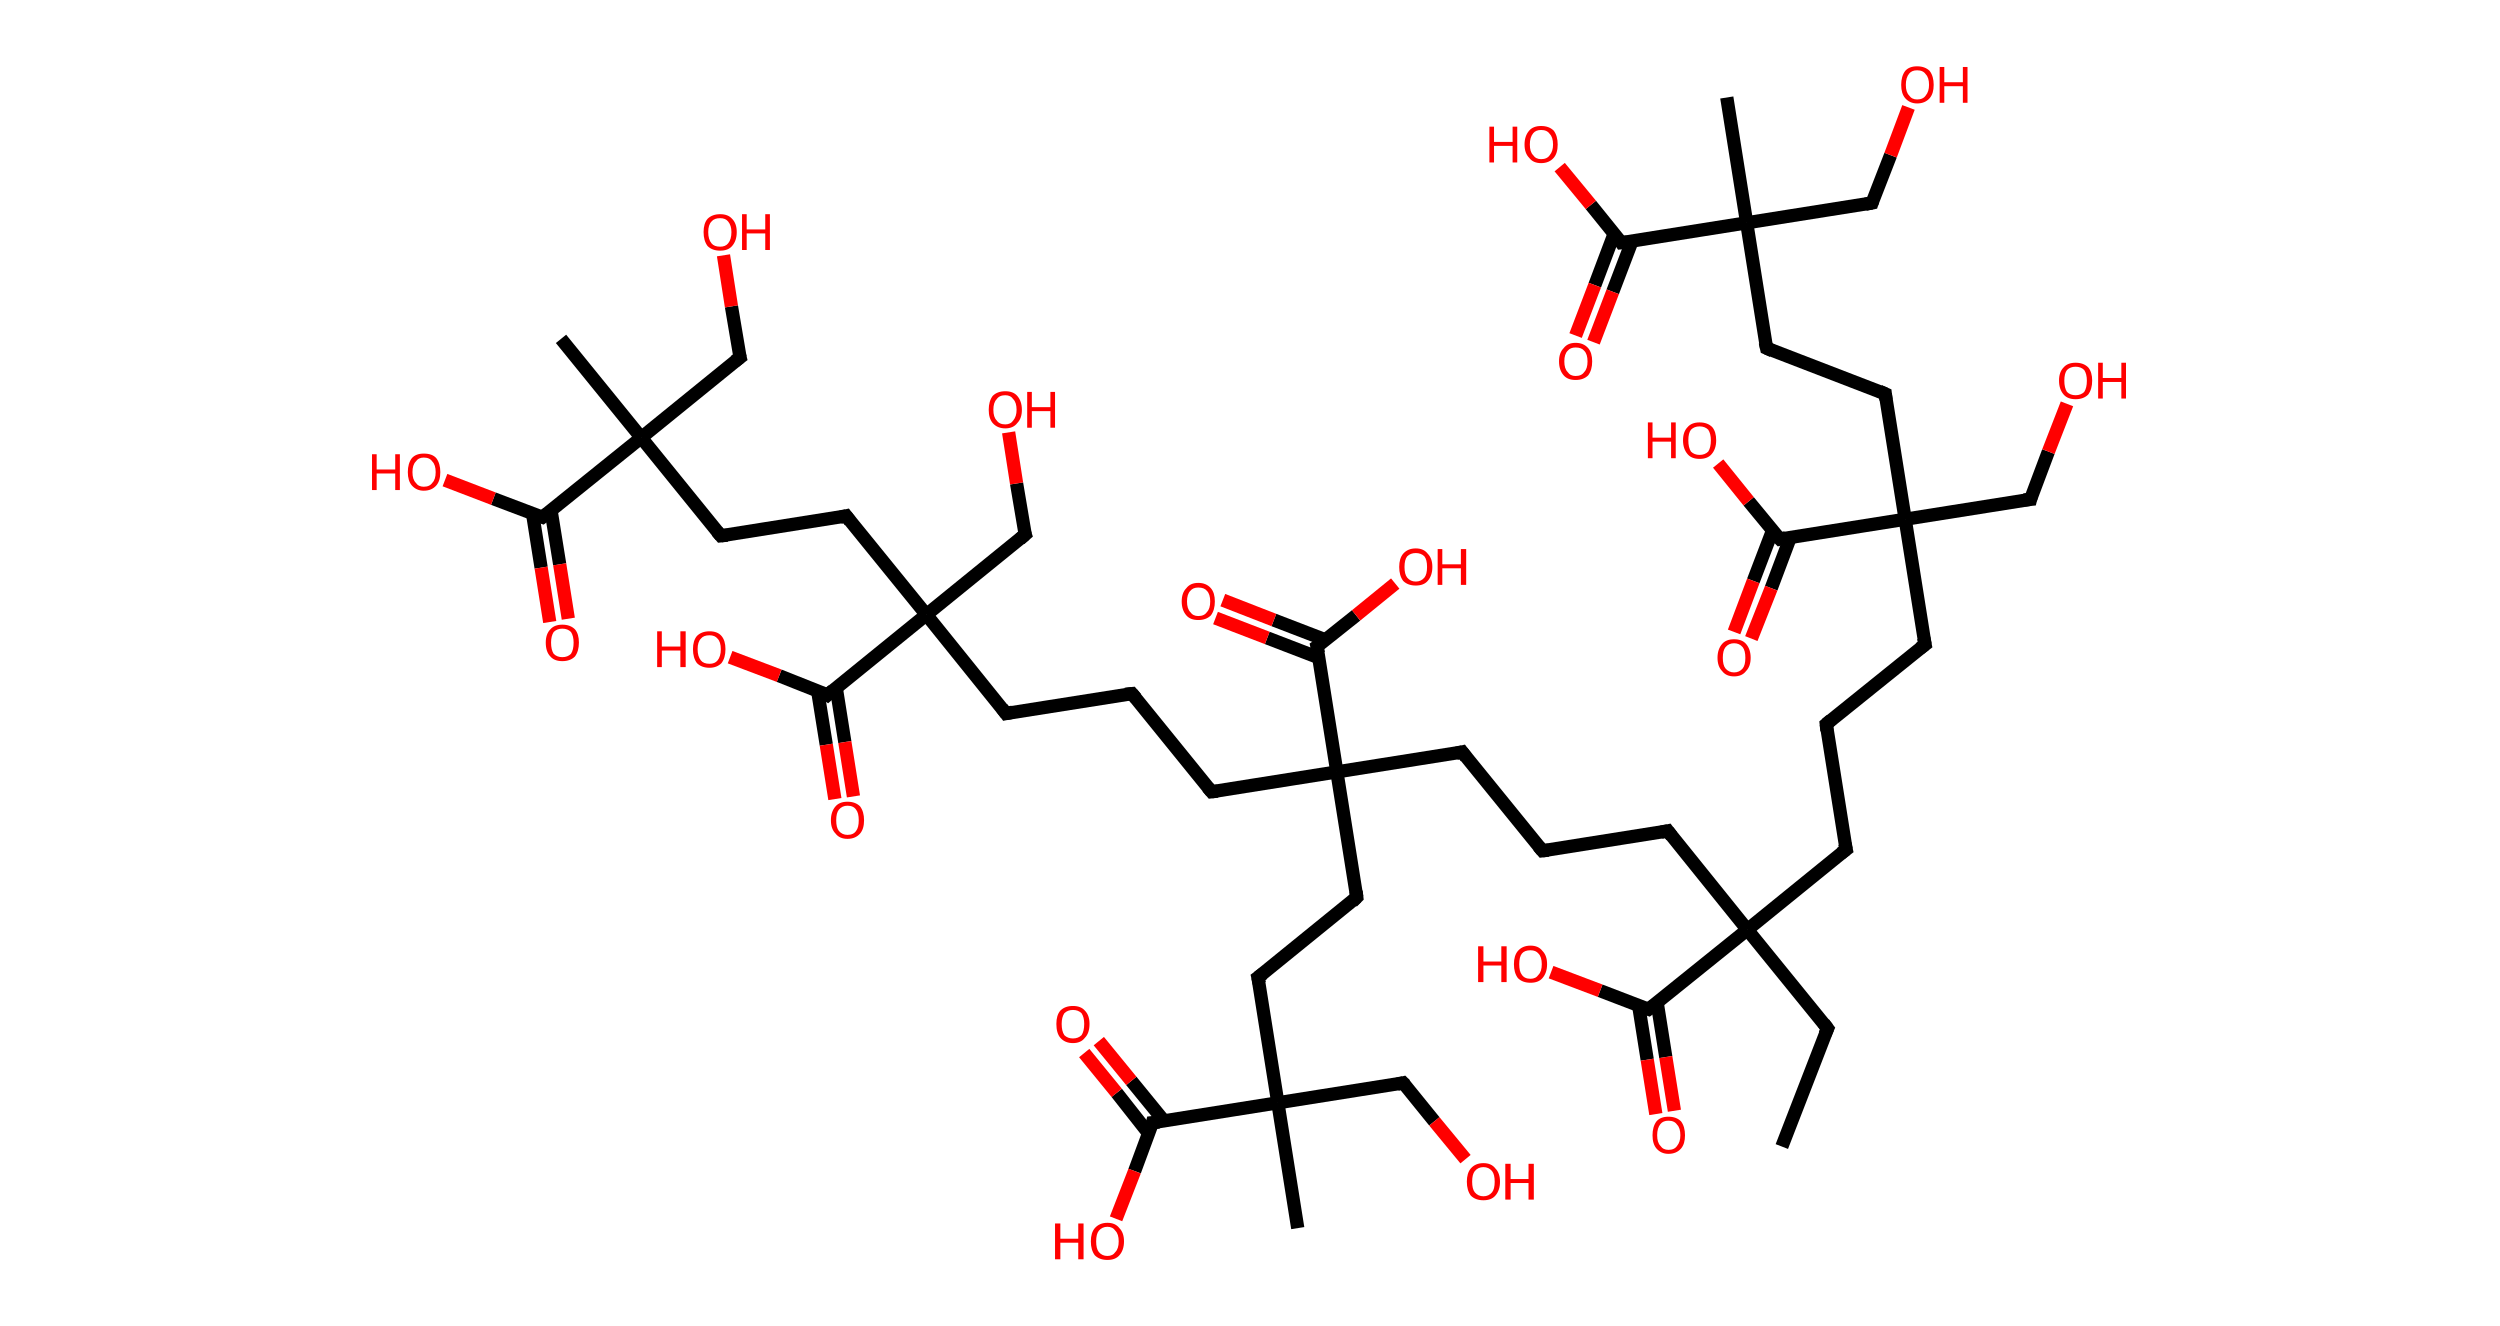 <?xml version='1.0' encoding='ASCII' standalone='yes'?>
<svg xmlns="http://www.w3.org/2000/svg" xmlns:rdkit="http://www.rdkit.org/xml" xmlns:xlink="http://www.w3.org/1999/xlink" version="1.1" baseProfile="full" xml:space="preserve" width="377px" height="200px" viewBox="0 0 377 200">
<!-- END OF HEADER -->
<rect style="opacity:1.0;fill:#FFFFFF;stroke:none" width="377.0" height="200.0" x="0.0" y="0.0"> </rect>
<path class="bond-0 atom-0 atom-1" d="M 268.7,172.9 L 275.6,155.1" style="fill:none;fill-rule:evenodd;stroke:#000000;stroke-width:2.0px;stroke-linecap:butt;stroke-linejoin:miter;stroke-opacity:1"/>
<path class="bond-1 atom-1 atom-2" d="M 275.6,155.1 L 263.5,140.2" style="fill:none;fill-rule:evenodd;stroke:#000000;stroke-width:2.0px;stroke-linecap:butt;stroke-linejoin:miter;stroke-opacity:1"/>
<path class="bond-2 atom-2 atom-3" d="M 263.5,140.2 L 278.4,128.1" style="fill:none;fill-rule:evenodd;stroke:#000000;stroke-width:2.0px;stroke-linecap:butt;stroke-linejoin:miter;stroke-opacity:1"/>
<path class="bond-3 atom-3 atom-4" d="M 278.4,128.1 L 275.4,109.2" style="fill:none;fill-rule:evenodd;stroke:#000000;stroke-width:2.0px;stroke-linecap:butt;stroke-linejoin:miter;stroke-opacity:1"/>
<path class="bond-4 atom-4 atom-5" d="M 275.4,109.2 L 290.3,97.2" style="fill:none;fill-rule:evenodd;stroke:#000000;stroke-width:2.0px;stroke-linecap:butt;stroke-linejoin:miter;stroke-opacity:1"/>
<path class="bond-5 atom-5 atom-6" d="M 290.3,97.2 L 287.3,78.3" style="fill:none;fill-rule:evenodd;stroke:#000000;stroke-width:2.0px;stroke-linecap:butt;stroke-linejoin:miter;stroke-opacity:1"/>
<path class="bond-6 atom-6 atom-7" d="M 287.3,78.3 L 306.2,75.3" style="fill:none;fill-rule:evenodd;stroke:#000000;stroke-width:2.0px;stroke-linecap:butt;stroke-linejoin:miter;stroke-opacity:1"/>
<path class="bond-7 atom-7 atom-8" d="M 306.2,75.3 L 308.9,68.1" style="fill:none;fill-rule:evenodd;stroke:#000000;stroke-width:2.0px;stroke-linecap:butt;stroke-linejoin:miter;stroke-opacity:1"/>
<path class="bond-7 atom-7 atom-8" d="M 308.9,68.1 L 311.7,60.9" style="fill:none;fill-rule:evenodd;stroke:#FF0000;stroke-width:2.0px;stroke-linecap:butt;stroke-linejoin:miter;stroke-opacity:1"/>
<path class="bond-8 atom-6 atom-9" d="M 287.3,78.3 L 284.3,59.4" style="fill:none;fill-rule:evenodd;stroke:#000000;stroke-width:2.0px;stroke-linecap:butt;stroke-linejoin:miter;stroke-opacity:1"/>
<path class="bond-9 atom-9 atom-10" d="M 284.3,59.4 L 266.4,52.5" style="fill:none;fill-rule:evenodd;stroke:#000000;stroke-width:2.0px;stroke-linecap:butt;stroke-linejoin:miter;stroke-opacity:1"/>
<path class="bond-10 atom-10 atom-11" d="M 266.4,52.5 L 263.4,33.6" style="fill:none;fill-rule:evenodd;stroke:#000000;stroke-width:2.0px;stroke-linecap:butt;stroke-linejoin:miter;stroke-opacity:1"/>
<path class="bond-11 atom-11 atom-12" d="M 263.4,33.6 L 260.4,14.7" style="fill:none;fill-rule:evenodd;stroke:#000000;stroke-width:2.0px;stroke-linecap:butt;stroke-linejoin:miter;stroke-opacity:1"/>
<path class="bond-12 atom-11 atom-13" d="M 263.4,33.6 L 282.3,30.6" style="fill:none;fill-rule:evenodd;stroke:#000000;stroke-width:2.0px;stroke-linecap:butt;stroke-linejoin:miter;stroke-opacity:1"/>
<path class="bond-13 atom-13 atom-14" d="M 282.3,30.6 L 285.1,23.4" style="fill:none;fill-rule:evenodd;stroke:#000000;stroke-width:2.0px;stroke-linecap:butt;stroke-linejoin:miter;stroke-opacity:1"/>
<path class="bond-13 atom-13 atom-14" d="M 285.1,23.4 L 287.8,16.2" style="fill:none;fill-rule:evenodd;stroke:#FF0000;stroke-width:2.0px;stroke-linecap:butt;stroke-linejoin:miter;stroke-opacity:1"/>
<path class="bond-14 atom-11 atom-15" d="M 263.4,33.6 L 244.5,36.6" style="fill:none;fill-rule:evenodd;stroke:#000000;stroke-width:2.0px;stroke-linecap:butt;stroke-linejoin:miter;stroke-opacity:1"/>
<path class="bond-15 atom-15 atom-16" d="M 243.4,35.3 L 240.5,43.0" style="fill:none;fill-rule:evenodd;stroke:#000000;stroke-width:2.0px;stroke-linecap:butt;stroke-linejoin:miter;stroke-opacity:1"/>
<path class="bond-15 atom-15 atom-16" d="M 240.5,43.0 L 237.6,50.6" style="fill:none;fill-rule:evenodd;stroke:#FF0000;stroke-width:2.0px;stroke-linecap:butt;stroke-linejoin:miter;stroke-opacity:1"/>
<path class="bond-15 atom-15 atom-16" d="M 246.1,36.4 L 243.2,44.0" style="fill:none;fill-rule:evenodd;stroke:#000000;stroke-width:2.0px;stroke-linecap:butt;stroke-linejoin:miter;stroke-opacity:1"/>
<path class="bond-15 atom-15 atom-16" d="M 243.2,44.0 L 240.3,51.6" style="fill:none;fill-rule:evenodd;stroke:#FF0000;stroke-width:2.0px;stroke-linecap:butt;stroke-linejoin:miter;stroke-opacity:1"/>
<path class="bond-16 atom-15 atom-17" d="M 244.5,36.6 L 239.9,30.9" style="fill:none;fill-rule:evenodd;stroke:#000000;stroke-width:2.0px;stroke-linecap:butt;stroke-linejoin:miter;stroke-opacity:1"/>
<path class="bond-16 atom-15 atom-17" d="M 239.9,30.9 L 235.2,25.2" style="fill:none;fill-rule:evenodd;stroke:#FF0000;stroke-width:2.0px;stroke-linecap:butt;stroke-linejoin:miter;stroke-opacity:1"/>
<path class="bond-17 atom-6 atom-18" d="M 287.3,78.3 L 268.4,81.3" style="fill:none;fill-rule:evenodd;stroke:#000000;stroke-width:2.0px;stroke-linecap:butt;stroke-linejoin:miter;stroke-opacity:1"/>
<path class="bond-18 atom-18 atom-19" d="M 267.3,80.0 L 264.4,87.6" style="fill:none;fill-rule:evenodd;stroke:#000000;stroke-width:2.0px;stroke-linecap:butt;stroke-linejoin:miter;stroke-opacity:1"/>
<path class="bond-18 atom-18 atom-19" d="M 264.4,87.6 L 261.5,95.3" style="fill:none;fill-rule:evenodd;stroke:#FF0000;stroke-width:2.0px;stroke-linecap:butt;stroke-linejoin:miter;stroke-opacity:1"/>
<path class="bond-18 atom-18 atom-19" d="M 270.0,81.0 L 267.1,88.7" style="fill:none;fill-rule:evenodd;stroke:#000000;stroke-width:2.0px;stroke-linecap:butt;stroke-linejoin:miter;stroke-opacity:1"/>
<path class="bond-18 atom-18 atom-19" d="M 267.1,88.7 L 264.1,96.3" style="fill:none;fill-rule:evenodd;stroke:#FF0000;stroke-width:2.0px;stroke-linecap:butt;stroke-linejoin:miter;stroke-opacity:1"/>
<path class="bond-19 atom-18 atom-20" d="M 268.4,81.3 L 263.7,75.6" style="fill:none;fill-rule:evenodd;stroke:#000000;stroke-width:2.0px;stroke-linecap:butt;stroke-linejoin:miter;stroke-opacity:1"/>
<path class="bond-19 atom-18 atom-20" d="M 263.7,75.6 L 259.1,69.9" style="fill:none;fill-rule:evenodd;stroke:#FF0000;stroke-width:2.0px;stroke-linecap:butt;stroke-linejoin:miter;stroke-opacity:1"/>
<path class="bond-20 atom-2 atom-21" d="M 263.5,140.2 L 251.5,125.3" style="fill:none;fill-rule:evenodd;stroke:#000000;stroke-width:2.0px;stroke-linecap:butt;stroke-linejoin:miter;stroke-opacity:1"/>
<path class="bond-21 atom-21 atom-22" d="M 251.5,125.3 L 232.6,128.3" style="fill:none;fill-rule:evenodd;stroke:#000000;stroke-width:2.0px;stroke-linecap:butt;stroke-linejoin:miter;stroke-opacity:1"/>
<path class="bond-22 atom-22 atom-23" d="M 232.6,128.3 L 220.5,113.4" style="fill:none;fill-rule:evenodd;stroke:#000000;stroke-width:2.0px;stroke-linecap:butt;stroke-linejoin:miter;stroke-opacity:1"/>
<path class="bond-23 atom-23 atom-24" d="M 220.5,113.4 L 201.6,116.4" style="fill:none;fill-rule:evenodd;stroke:#000000;stroke-width:2.0px;stroke-linecap:butt;stroke-linejoin:miter;stroke-opacity:1"/>
<path class="bond-24 atom-24 atom-25" d="M 201.6,116.4 L 182.7,119.4" style="fill:none;fill-rule:evenodd;stroke:#000000;stroke-width:2.0px;stroke-linecap:butt;stroke-linejoin:miter;stroke-opacity:1"/>
<path class="bond-25 atom-25 atom-26" d="M 182.7,119.4 L 170.7,104.6" style="fill:none;fill-rule:evenodd;stroke:#000000;stroke-width:2.0px;stroke-linecap:butt;stroke-linejoin:miter;stroke-opacity:1"/>
<path class="bond-26 atom-26 atom-27" d="M 170.7,104.6 L 151.7,107.6" style="fill:none;fill-rule:evenodd;stroke:#000000;stroke-width:2.0px;stroke-linecap:butt;stroke-linejoin:miter;stroke-opacity:1"/>
<path class="bond-27 atom-27 atom-28" d="M 151.7,107.6 L 139.7,92.7" style="fill:none;fill-rule:evenodd;stroke:#000000;stroke-width:2.0px;stroke-linecap:butt;stroke-linejoin:miter;stroke-opacity:1"/>
<path class="bond-28 atom-28 atom-29" d="M 139.7,92.7 L 154.6,80.6" style="fill:none;fill-rule:evenodd;stroke:#000000;stroke-width:2.0px;stroke-linecap:butt;stroke-linejoin:miter;stroke-opacity:1"/>
<path class="bond-29 atom-29 atom-30" d="M 154.6,80.6 L 153.3,72.9" style="fill:none;fill-rule:evenodd;stroke:#000000;stroke-width:2.0px;stroke-linecap:butt;stroke-linejoin:miter;stroke-opacity:1"/>
<path class="bond-29 atom-29 atom-30" d="M 153.3,72.9 L 152.1,65.2" style="fill:none;fill-rule:evenodd;stroke:#FF0000;stroke-width:2.0px;stroke-linecap:butt;stroke-linejoin:miter;stroke-opacity:1"/>
<path class="bond-30 atom-28 atom-31" d="M 139.7,92.7 L 127.6,77.8" style="fill:none;fill-rule:evenodd;stroke:#000000;stroke-width:2.0px;stroke-linecap:butt;stroke-linejoin:miter;stroke-opacity:1"/>
<path class="bond-31 atom-31 atom-32" d="M 127.6,77.8 L 108.7,80.8" style="fill:none;fill-rule:evenodd;stroke:#000000;stroke-width:2.0px;stroke-linecap:butt;stroke-linejoin:miter;stroke-opacity:1"/>
<path class="bond-32 atom-32 atom-33" d="M 108.7,80.8 L 96.7,66.0" style="fill:none;fill-rule:evenodd;stroke:#000000;stroke-width:2.0px;stroke-linecap:butt;stroke-linejoin:miter;stroke-opacity:1"/>
<path class="bond-33 atom-33 atom-34" d="M 96.7,66.0 L 84.6,51.1" style="fill:none;fill-rule:evenodd;stroke:#000000;stroke-width:2.0px;stroke-linecap:butt;stroke-linejoin:miter;stroke-opacity:1"/>
<path class="bond-34 atom-33 atom-35" d="M 96.7,66.0 L 111.6,53.9" style="fill:none;fill-rule:evenodd;stroke:#000000;stroke-width:2.0px;stroke-linecap:butt;stroke-linejoin:miter;stroke-opacity:1"/>
<path class="bond-35 atom-35 atom-36" d="M 111.6,53.9 L 110.3,46.2" style="fill:none;fill-rule:evenodd;stroke:#000000;stroke-width:2.0px;stroke-linecap:butt;stroke-linejoin:miter;stroke-opacity:1"/>
<path class="bond-35 atom-35 atom-36" d="M 110.3,46.2 L 109.1,38.5" style="fill:none;fill-rule:evenodd;stroke:#FF0000;stroke-width:2.0px;stroke-linecap:butt;stroke-linejoin:miter;stroke-opacity:1"/>
<path class="bond-36 atom-33 atom-37" d="M 96.7,66.0 L 81.8,78.0" style="fill:none;fill-rule:evenodd;stroke:#000000;stroke-width:2.0px;stroke-linecap:butt;stroke-linejoin:miter;stroke-opacity:1"/>
<path class="bond-37 atom-37 atom-38" d="M 80.3,77.4 L 81.6,85.6" style="fill:none;fill-rule:evenodd;stroke:#000000;stroke-width:2.0px;stroke-linecap:butt;stroke-linejoin:miter;stroke-opacity:1"/>
<path class="bond-37 atom-37 atom-38" d="M 81.6,85.6 L 82.9,93.8" style="fill:none;fill-rule:evenodd;stroke:#FF0000;stroke-width:2.0px;stroke-linecap:butt;stroke-linejoin:miter;stroke-opacity:1"/>
<path class="bond-37 atom-37 atom-38" d="M 83.1,77.0 L 84.4,85.1" style="fill:none;fill-rule:evenodd;stroke:#000000;stroke-width:2.0px;stroke-linecap:butt;stroke-linejoin:miter;stroke-opacity:1"/>
<path class="bond-37 atom-37 atom-38" d="M 84.4,85.1 L 85.7,93.3" style="fill:none;fill-rule:evenodd;stroke:#FF0000;stroke-width:2.0px;stroke-linecap:butt;stroke-linejoin:miter;stroke-opacity:1"/>
<path class="bond-38 atom-37 atom-39" d="M 81.8,78.0 L 74.4,75.2" style="fill:none;fill-rule:evenodd;stroke:#000000;stroke-width:2.0px;stroke-linecap:butt;stroke-linejoin:miter;stroke-opacity:1"/>
<path class="bond-38 atom-37 atom-39" d="M 74.4,75.2 L 67.1,72.4" style="fill:none;fill-rule:evenodd;stroke:#FF0000;stroke-width:2.0px;stroke-linecap:butt;stroke-linejoin:miter;stroke-opacity:1"/>
<path class="bond-39 atom-28 atom-40" d="M 139.7,92.7 L 124.8,104.8" style="fill:none;fill-rule:evenodd;stroke:#000000;stroke-width:2.0px;stroke-linecap:butt;stroke-linejoin:miter;stroke-opacity:1"/>
<path class="bond-40 atom-40 atom-41" d="M 123.3,104.2 L 124.6,112.3" style="fill:none;fill-rule:evenodd;stroke:#000000;stroke-width:2.0px;stroke-linecap:butt;stroke-linejoin:miter;stroke-opacity:1"/>
<path class="bond-40 atom-40 atom-41" d="M 124.6,112.3 L 125.9,120.5" style="fill:none;fill-rule:evenodd;stroke:#FF0000;stroke-width:2.0px;stroke-linecap:butt;stroke-linejoin:miter;stroke-opacity:1"/>
<path class="bond-40 atom-40 atom-41" d="M 126.1,103.7 L 127.4,111.9" style="fill:none;fill-rule:evenodd;stroke:#000000;stroke-width:2.0px;stroke-linecap:butt;stroke-linejoin:miter;stroke-opacity:1"/>
<path class="bond-40 atom-40 atom-41" d="M 127.4,111.9 L 128.7,120.1" style="fill:none;fill-rule:evenodd;stroke:#FF0000;stroke-width:2.0px;stroke-linecap:butt;stroke-linejoin:miter;stroke-opacity:1"/>
<path class="bond-41 atom-40 atom-42" d="M 124.8,104.8 L 117.5,101.9" style="fill:none;fill-rule:evenodd;stroke:#000000;stroke-width:2.0px;stroke-linecap:butt;stroke-linejoin:miter;stroke-opacity:1"/>
<path class="bond-41 atom-40 atom-42" d="M 117.5,101.9 L 110.1,99.1" style="fill:none;fill-rule:evenodd;stroke:#FF0000;stroke-width:2.0px;stroke-linecap:butt;stroke-linejoin:miter;stroke-opacity:1"/>
<path class="bond-42 atom-24 atom-43" d="M 201.6,116.4 L 204.6,135.3" style="fill:none;fill-rule:evenodd;stroke:#000000;stroke-width:2.0px;stroke-linecap:butt;stroke-linejoin:miter;stroke-opacity:1"/>
<path class="bond-43 atom-43 atom-44" d="M 204.6,135.3 L 189.7,147.4" style="fill:none;fill-rule:evenodd;stroke:#000000;stroke-width:2.0px;stroke-linecap:butt;stroke-linejoin:miter;stroke-opacity:1"/>
<path class="bond-44 atom-44 atom-45" d="M 189.7,147.4 L 192.7,166.3" style="fill:none;fill-rule:evenodd;stroke:#000000;stroke-width:2.0px;stroke-linecap:butt;stroke-linejoin:miter;stroke-opacity:1"/>
<path class="bond-45 atom-45 atom-46" d="M 192.7,166.3 L 195.7,185.2" style="fill:none;fill-rule:evenodd;stroke:#000000;stroke-width:2.0px;stroke-linecap:butt;stroke-linejoin:miter;stroke-opacity:1"/>
<path class="bond-46 atom-45 atom-47" d="M 192.7,166.3 L 211.6,163.3" style="fill:none;fill-rule:evenodd;stroke:#000000;stroke-width:2.0px;stroke-linecap:butt;stroke-linejoin:miter;stroke-opacity:1"/>
<path class="bond-47 atom-47 atom-48" d="M 211.6,163.3 L 216.3,169.1" style="fill:none;fill-rule:evenodd;stroke:#000000;stroke-width:2.0px;stroke-linecap:butt;stroke-linejoin:miter;stroke-opacity:1"/>
<path class="bond-47 atom-47 atom-48" d="M 216.3,169.1 L 221.0,174.8" style="fill:none;fill-rule:evenodd;stroke:#FF0000;stroke-width:2.0px;stroke-linecap:butt;stroke-linejoin:miter;stroke-opacity:1"/>
<path class="bond-48 atom-45 atom-49" d="M 192.7,166.3 L 173.8,169.3" style="fill:none;fill-rule:evenodd;stroke:#000000;stroke-width:2.0px;stroke-linecap:butt;stroke-linejoin:miter;stroke-opacity:1"/>
<path class="bond-49 atom-49 atom-50" d="M 175.5,169.0 L 170.6,163.0" style="fill:none;fill-rule:evenodd;stroke:#000000;stroke-width:2.0px;stroke-linecap:butt;stroke-linejoin:miter;stroke-opacity:1"/>
<path class="bond-49 atom-49 atom-50" d="M 170.6,163.0 L 165.7,157.0" style="fill:none;fill-rule:evenodd;stroke:#FF0000;stroke-width:2.0px;stroke-linecap:butt;stroke-linejoin:miter;stroke-opacity:1"/>
<path class="bond-49 atom-49 atom-50" d="M 173.2,170.9 L 168.4,164.8" style="fill:none;fill-rule:evenodd;stroke:#000000;stroke-width:2.0px;stroke-linecap:butt;stroke-linejoin:miter;stroke-opacity:1"/>
<path class="bond-49 atom-49 atom-50" d="M 168.4,164.8 L 163.5,158.8" style="fill:none;fill-rule:evenodd;stroke:#FF0000;stroke-width:2.0px;stroke-linecap:butt;stroke-linejoin:miter;stroke-opacity:1"/>
<path class="bond-50 atom-49 atom-51" d="M 173.8,169.3 L 171.1,176.6" style="fill:none;fill-rule:evenodd;stroke:#000000;stroke-width:2.0px;stroke-linecap:butt;stroke-linejoin:miter;stroke-opacity:1"/>
<path class="bond-50 atom-49 atom-51" d="M 171.1,176.6 L 168.3,183.8" style="fill:none;fill-rule:evenodd;stroke:#FF0000;stroke-width:2.0px;stroke-linecap:butt;stroke-linejoin:miter;stroke-opacity:1"/>
<path class="bond-51 atom-24 atom-52" d="M 201.6,116.4 L 198.6,97.5" style="fill:none;fill-rule:evenodd;stroke:#000000;stroke-width:2.0px;stroke-linecap:butt;stroke-linejoin:miter;stroke-opacity:1"/>
<path class="bond-52 atom-52 atom-53" d="M 199.9,96.5 L 192.1,93.5" style="fill:none;fill-rule:evenodd;stroke:#000000;stroke-width:2.0px;stroke-linecap:butt;stroke-linejoin:miter;stroke-opacity:1"/>
<path class="bond-52 atom-52 atom-53" d="M 192.1,93.5 L 184.4,90.5" style="fill:none;fill-rule:evenodd;stroke:#FF0000;stroke-width:2.0px;stroke-linecap:butt;stroke-linejoin:miter;stroke-opacity:1"/>
<path class="bond-52 atom-52 atom-53" d="M 198.9,99.2 L 191.1,96.2" style="fill:none;fill-rule:evenodd;stroke:#000000;stroke-width:2.0px;stroke-linecap:butt;stroke-linejoin:miter;stroke-opacity:1"/>
<path class="bond-52 atom-52 atom-53" d="M 191.1,96.2 L 183.3,93.2" style="fill:none;fill-rule:evenodd;stroke:#FF0000;stroke-width:2.0px;stroke-linecap:butt;stroke-linejoin:miter;stroke-opacity:1"/>
<path class="bond-53 atom-52 atom-54" d="M 198.6,97.5 L 204.5,92.8" style="fill:none;fill-rule:evenodd;stroke:#000000;stroke-width:2.0px;stroke-linecap:butt;stroke-linejoin:miter;stroke-opacity:1"/>
<path class="bond-53 atom-52 atom-54" d="M 204.5,92.8 L 210.4,88.0" style="fill:none;fill-rule:evenodd;stroke:#FF0000;stroke-width:2.0px;stroke-linecap:butt;stroke-linejoin:miter;stroke-opacity:1"/>
<path class="bond-54 atom-2 atom-55" d="M 263.5,140.2 L 248.6,152.2" style="fill:none;fill-rule:evenodd;stroke:#000000;stroke-width:2.0px;stroke-linecap:butt;stroke-linejoin:miter;stroke-opacity:1"/>
<path class="bond-55 atom-55 atom-56" d="M 247.1,151.6 L 248.4,159.8" style="fill:none;fill-rule:evenodd;stroke:#000000;stroke-width:2.0px;stroke-linecap:butt;stroke-linejoin:miter;stroke-opacity:1"/>
<path class="bond-55 atom-55 atom-56" d="M 248.4,159.8 L 249.7,168.0" style="fill:none;fill-rule:evenodd;stroke:#FF0000;stroke-width:2.0px;stroke-linecap:butt;stroke-linejoin:miter;stroke-opacity:1"/>
<path class="bond-55 atom-55 atom-56" d="M 249.9,151.2 L 251.2,159.4" style="fill:none;fill-rule:evenodd;stroke:#000000;stroke-width:2.0px;stroke-linecap:butt;stroke-linejoin:miter;stroke-opacity:1"/>
<path class="bond-55 atom-55 atom-56" d="M 251.2,159.4 L 252.5,167.5" style="fill:none;fill-rule:evenodd;stroke:#FF0000;stroke-width:2.0px;stroke-linecap:butt;stroke-linejoin:miter;stroke-opacity:1"/>
<path class="bond-56 atom-55 atom-57" d="M 248.6,152.2 L 241.3,149.4" style="fill:none;fill-rule:evenodd;stroke:#000000;stroke-width:2.0px;stroke-linecap:butt;stroke-linejoin:miter;stroke-opacity:1"/>
<path class="bond-56 atom-55 atom-57" d="M 241.3,149.4 L 233.9,146.6" style="fill:none;fill-rule:evenodd;stroke:#FF0000;stroke-width:2.0px;stroke-linecap:butt;stroke-linejoin:miter;stroke-opacity:1"/>
<path d="M 275.2,156.0 L 275.6,155.1 L 275.0,154.3" style="fill:none;stroke:#000000;stroke-width:2.0px;stroke-linecap:butt;stroke-linejoin:miter;stroke-opacity:1;"/>
<path d="M 277.6,128.7 L 278.4,128.1 L 278.2,127.2" style="fill:none;stroke:#000000;stroke-width:2.0px;stroke-linecap:butt;stroke-linejoin:miter;stroke-opacity:1;"/>
<path d="M 275.5,110.2 L 275.4,109.2 L 276.1,108.6" style="fill:none;stroke:#000000;stroke-width:2.0px;stroke-linecap:butt;stroke-linejoin:miter;stroke-opacity:1;"/>
<path d="M 289.5,97.8 L 290.3,97.2 L 290.1,96.2" style="fill:none;stroke:#000000;stroke-width:2.0px;stroke-linecap:butt;stroke-linejoin:miter;stroke-opacity:1;"/>
<path d="M 305.2,75.4 L 306.2,75.3 L 306.3,74.9" style="fill:none;stroke:#000000;stroke-width:2.0px;stroke-linecap:butt;stroke-linejoin:miter;stroke-opacity:1;"/>
<path d="M 284.4,60.3 L 284.3,59.4 L 283.4,59.0" style="fill:none;stroke:#000000;stroke-width:2.0px;stroke-linecap:butt;stroke-linejoin:miter;stroke-opacity:1;"/>
<path d="M 267.3,52.9 L 266.4,52.5 L 266.2,51.6" style="fill:none;stroke:#000000;stroke-width:2.0px;stroke-linecap:butt;stroke-linejoin:miter;stroke-opacity:1;"/>
<path d="M 281.3,30.8 L 282.3,30.6 L 282.4,30.3" style="fill:none;stroke:#000000;stroke-width:2.0px;stroke-linecap:butt;stroke-linejoin:miter;stroke-opacity:1;"/>
<path d="M 245.4,36.5 L 244.5,36.6 L 244.3,36.3" style="fill:none;stroke:#000000;stroke-width:2.0px;stroke-linecap:butt;stroke-linejoin:miter;stroke-opacity:1;"/>
<path d="M 269.3,81.1 L 268.4,81.3 L 268.1,81.0" style="fill:none;stroke:#000000;stroke-width:2.0px;stroke-linecap:butt;stroke-linejoin:miter;stroke-opacity:1;"/>
<path d="M 252.1,126.1 L 251.5,125.3 L 250.5,125.5" style="fill:none;stroke:#000000;stroke-width:2.0px;stroke-linecap:butt;stroke-linejoin:miter;stroke-opacity:1;"/>
<path d="M 233.5,128.2 L 232.6,128.3 L 232.0,127.6" style="fill:none;stroke:#000000;stroke-width:2.0px;stroke-linecap:butt;stroke-linejoin:miter;stroke-opacity:1;"/>
<path d="M 221.1,114.2 L 220.5,113.4 L 219.6,113.6" style="fill:none;stroke:#000000;stroke-width:2.0px;stroke-linecap:butt;stroke-linejoin:miter;stroke-opacity:1;"/>
<path d="M 183.6,119.3 L 182.7,119.4 L 182.1,118.7" style="fill:none;stroke:#000000;stroke-width:2.0px;stroke-linecap:butt;stroke-linejoin:miter;stroke-opacity:1;"/>
<path d="M 171.3,105.3 L 170.7,104.6 L 169.7,104.7" style="fill:none;stroke:#000000;stroke-width:2.0px;stroke-linecap:butt;stroke-linejoin:miter;stroke-opacity:1;"/>
<path d="M 152.7,107.4 L 151.7,107.6 L 151.1,106.8" style="fill:none;stroke:#000000;stroke-width:2.0px;stroke-linecap:butt;stroke-linejoin:miter;stroke-opacity:1;"/>
<path d="M 153.8,81.3 L 154.6,80.6 L 154.5,80.3" style="fill:none;stroke:#000000;stroke-width:2.0px;stroke-linecap:butt;stroke-linejoin:miter;stroke-opacity:1;"/>
<path d="M 128.2,78.6 L 127.6,77.8 L 126.7,78.0" style="fill:none;stroke:#000000;stroke-width:2.0px;stroke-linecap:butt;stroke-linejoin:miter;stroke-opacity:1;"/>
<path d="M 109.7,80.7 L 108.7,80.8 L 108.1,80.1" style="fill:none;stroke:#000000;stroke-width:2.0px;stroke-linecap:butt;stroke-linejoin:miter;stroke-opacity:1;"/>
<path d="M 110.8,54.5 L 111.6,53.9 L 111.5,53.5" style="fill:none;stroke:#000000;stroke-width:2.0px;stroke-linecap:butt;stroke-linejoin:miter;stroke-opacity:1;"/>
<path d="M 82.6,77.4 L 81.8,78.0 L 81.5,77.9" style="fill:none;stroke:#000000;stroke-width:2.0px;stroke-linecap:butt;stroke-linejoin:miter;stroke-opacity:1;"/>
<path d="M 125.6,104.1 L 124.8,104.8 L 124.5,104.6" style="fill:none;stroke:#000000;stroke-width:2.0px;stroke-linecap:butt;stroke-linejoin:miter;stroke-opacity:1;"/>
<path d="M 204.5,134.4 L 204.6,135.3 L 203.9,136.0" style="fill:none;stroke:#000000;stroke-width:2.0px;stroke-linecap:butt;stroke-linejoin:miter;stroke-opacity:1;"/>
<path d="M 190.5,146.8 L 189.7,147.4 L 189.9,148.3" style="fill:none;stroke:#000000;stroke-width:2.0px;stroke-linecap:butt;stroke-linejoin:miter;stroke-opacity:1;"/>
<path d="M 210.7,163.5 L 211.6,163.3 L 211.9,163.6" style="fill:none;stroke:#000000;stroke-width:2.0px;stroke-linecap:butt;stroke-linejoin:miter;stroke-opacity:1;"/>
<path d="M 174.8,169.2 L 173.8,169.3 L 173.7,169.7" style="fill:none;stroke:#000000;stroke-width:2.0px;stroke-linecap:butt;stroke-linejoin:miter;stroke-opacity:1;"/>
<path d="M 198.8,98.5 L 198.6,97.5 L 198.9,97.3" style="fill:none;stroke:#000000;stroke-width:2.0px;stroke-linecap:butt;stroke-linejoin:miter;stroke-opacity:1;"/>
<path d="M 249.4,151.6 L 248.6,152.2 L 248.3,152.1" style="fill:none;stroke:#000000;stroke-width:2.0px;stroke-linecap:butt;stroke-linejoin:miter;stroke-opacity:1;"/>
<path class="atom-8" d="M 310.5 57.4 Q 310.5 56.1, 311.2 55.4 Q 311.8 54.7, 313.0 54.7 Q 314.2 54.7, 314.9 55.4 Q 315.5 56.1, 315.5 57.4 Q 315.5 58.7, 314.9 59.5 Q 314.2 60.2, 313.0 60.2 Q 311.8 60.2, 311.2 59.5 Q 310.5 58.7, 310.5 57.4 M 313.0 59.6 Q 313.8 59.6, 314.3 59.1 Q 314.7 58.5, 314.7 57.4 Q 314.7 56.4, 314.3 55.8 Q 313.8 55.3, 313.0 55.3 Q 312.2 55.3, 311.7 55.8 Q 311.3 56.3, 311.3 57.4 Q 311.3 58.5, 311.7 59.1 Q 312.2 59.6, 313.0 59.6 " fill="#FF0000"/>
<path class="atom-8" d="M 316.4 54.7 L 317.1 54.7 L 317.1 57.0 L 319.9 57.0 L 319.9 54.7 L 320.6 54.7 L 320.6 60.1 L 319.9 60.1 L 319.9 57.6 L 317.1 57.6 L 317.1 60.1 L 316.4 60.1 L 316.4 54.7 " fill="#FF0000"/>
<path class="atom-14" d="M 286.7 12.8 Q 286.7 11.5, 287.3 10.7 Q 287.9 10.0, 289.1 10.0 Q 290.3 10.0, 291.0 10.7 Q 291.6 11.5, 291.6 12.8 Q 291.6 14.1, 291.0 14.8 Q 290.3 15.6, 289.1 15.6 Q 288.0 15.6, 287.3 14.8 Q 286.7 14.1, 286.7 12.8 M 289.1 15.0 Q 290.0 15.0, 290.4 14.4 Q 290.9 13.8, 290.9 12.8 Q 290.9 11.7, 290.4 11.2 Q 290.0 10.6, 289.1 10.6 Q 288.3 10.6, 287.9 11.1 Q 287.4 11.7, 287.4 12.8 Q 287.4 13.9, 287.9 14.4 Q 288.3 15.0, 289.1 15.0 " fill="#FF0000"/>
<path class="atom-14" d="M 292.5 10.1 L 293.2 10.1 L 293.2 12.4 L 296.0 12.4 L 296.0 10.1 L 296.7 10.1 L 296.7 15.5 L 296.0 15.5 L 296.0 13.0 L 293.2 13.0 L 293.2 15.5 L 292.5 15.5 L 292.5 10.1 " fill="#FF0000"/>
<path class="atom-16" d="M 235.1 54.5 Q 235.1 53.2, 235.8 52.5 Q 236.4 51.7, 237.6 51.7 Q 238.8 51.7, 239.5 52.5 Q 240.1 53.2, 240.1 54.5 Q 240.1 55.8, 239.5 56.6 Q 238.8 57.3, 237.6 57.3 Q 236.4 57.3, 235.8 56.6 Q 235.1 55.8, 235.1 54.5 M 237.6 56.7 Q 238.5 56.7, 238.9 56.1 Q 239.4 55.6, 239.4 54.5 Q 239.4 53.4, 238.9 52.9 Q 238.5 52.4, 237.6 52.4 Q 236.8 52.4, 236.4 52.9 Q 235.9 53.4, 235.9 54.5 Q 235.9 55.6, 236.4 56.1 Q 236.8 56.7, 237.6 56.7 " fill="#FF0000"/>
<path class="atom-17" d="M 224.6 19.1 L 225.3 19.1 L 225.3 21.4 L 228.1 21.4 L 228.1 19.1 L 228.8 19.1 L 228.8 24.5 L 228.1 24.5 L 228.1 22.0 L 225.3 22.0 L 225.3 24.5 L 224.6 24.5 L 224.6 19.1 " fill="#FF0000"/>
<path class="atom-17" d="M 229.9 21.8 Q 229.9 20.5, 230.6 19.7 Q 231.2 19.0, 232.4 19.0 Q 233.6 19.0, 234.3 19.7 Q 234.9 20.5, 234.9 21.8 Q 234.9 23.1, 234.3 23.8 Q 233.6 24.6, 232.4 24.6 Q 231.2 24.6, 230.6 23.8 Q 229.9 23.1, 229.9 21.8 M 232.4 24.0 Q 233.3 24.0, 233.7 23.4 Q 234.2 22.8, 234.2 21.8 Q 234.2 20.7, 233.7 20.2 Q 233.3 19.6, 232.4 19.6 Q 231.6 19.6, 231.2 20.1 Q 230.7 20.7, 230.7 21.8 Q 230.7 22.9, 231.2 23.4 Q 231.6 24.0, 232.4 24.0 " fill="#FF0000"/>
<path class="atom-19" d="M 259.0 99.2 Q 259.0 97.9, 259.7 97.1 Q 260.3 96.4, 261.5 96.4 Q 262.7 96.4, 263.3 97.1 Q 264.0 97.9, 264.0 99.2 Q 264.0 100.5, 263.3 101.2 Q 262.7 102.0, 261.5 102.0 Q 260.3 102.0, 259.7 101.2 Q 259.0 100.5, 259.0 99.2 M 261.5 101.4 Q 262.3 101.4, 262.8 100.8 Q 263.2 100.3, 263.2 99.2 Q 263.2 98.1, 262.8 97.6 Q 262.3 97.0, 261.5 97.0 Q 260.7 97.0, 260.2 97.6 Q 259.8 98.1, 259.8 99.2 Q 259.8 100.3, 260.2 100.8 Q 260.7 101.4, 261.5 101.4 " fill="#FF0000"/>
<path class="atom-20" d="M 248.5 63.7 L 249.2 63.7 L 249.2 66.0 L 252.0 66.0 L 252.0 63.7 L 252.7 63.7 L 252.7 69.1 L 252.0 69.1 L 252.0 66.6 L 249.2 66.6 L 249.2 69.1 L 248.5 69.1 L 248.5 63.7 " fill="#FF0000"/>
<path class="atom-20" d="M 253.8 66.4 Q 253.8 65.1, 254.5 64.4 Q 255.1 63.7, 256.3 63.7 Q 257.5 63.7, 258.2 64.4 Q 258.8 65.1, 258.8 66.4 Q 258.8 67.7, 258.1 68.5 Q 257.5 69.2, 256.3 69.2 Q 255.1 69.2, 254.5 68.5 Q 253.8 67.7, 253.8 66.4 M 256.3 68.6 Q 257.1 68.6, 257.6 68.1 Q 258.0 67.5, 258.0 66.4 Q 258.0 65.4, 257.6 64.8 Q 257.1 64.3, 256.3 64.3 Q 255.5 64.3, 255.0 64.8 Q 254.6 65.3, 254.6 66.4 Q 254.6 67.5, 255.0 68.1 Q 255.5 68.6, 256.3 68.6 " fill="#FF0000"/>
<path class="atom-30" d="M 149.1 61.8 Q 149.1 60.5, 149.7 59.7 Q 150.4 59.0, 151.6 59.0 Q 152.8 59.0, 153.4 59.7 Q 154.1 60.5, 154.1 61.8 Q 154.1 63.1, 153.4 63.8 Q 152.8 64.6, 151.6 64.6 Q 150.4 64.6, 149.7 63.8 Q 149.1 63.1, 149.1 61.8 M 151.6 64.0 Q 152.4 64.0, 152.8 63.4 Q 153.3 62.8, 153.3 61.8 Q 153.3 60.7, 152.8 60.2 Q 152.4 59.6, 151.6 59.6 Q 150.7 59.6, 150.3 60.2 Q 149.8 60.7, 149.8 61.8 Q 149.8 62.9, 150.3 63.4 Q 150.7 64.0, 151.6 64.0 " fill="#FF0000"/>
<path class="atom-30" d="M 154.9 59.1 L 155.6 59.1 L 155.6 61.4 L 158.4 61.4 L 158.4 59.1 L 159.1 59.1 L 159.1 64.5 L 158.4 64.5 L 158.4 62.0 L 155.6 62.0 L 155.6 64.5 L 154.9 64.5 L 154.9 59.1 " fill="#FF0000"/>
<path class="atom-36" d="M 106.1 35.0 Q 106.1 33.7, 106.7 33.0 Q 107.4 32.3, 108.6 32.3 Q 109.8 32.3, 110.4 33.0 Q 111.1 33.7, 111.1 35.0 Q 111.1 36.3, 110.4 37.1 Q 109.8 37.8, 108.6 37.8 Q 107.4 37.8, 106.7 37.1 Q 106.1 36.3, 106.1 35.0 M 108.6 37.2 Q 109.4 37.2, 109.8 36.7 Q 110.3 36.1, 110.3 35.0 Q 110.3 34.0, 109.8 33.4 Q 109.4 32.9, 108.6 32.9 Q 107.7 32.9, 107.3 33.4 Q 106.8 33.9, 106.8 35.0 Q 106.8 36.1, 107.3 36.7 Q 107.7 37.2, 108.6 37.2 " fill="#FF0000"/>
<path class="atom-36" d="M 111.9 32.3 L 112.6 32.3 L 112.6 34.6 L 115.4 34.6 L 115.4 32.3 L 116.1 32.3 L 116.1 37.7 L 115.4 37.7 L 115.4 35.2 L 112.6 35.2 L 112.6 37.7 L 111.9 37.7 L 111.9 32.3 " fill="#FF0000"/>
<path class="atom-38" d="M 82.3 96.9 Q 82.3 95.6, 83.0 94.9 Q 83.6 94.2, 84.8 94.2 Q 86.0 94.2, 86.7 94.9 Q 87.3 95.6, 87.3 96.9 Q 87.3 98.2, 86.7 99.0 Q 86.0 99.7, 84.8 99.7 Q 83.6 99.7, 83.0 99.0 Q 82.3 98.3, 82.3 96.9 M 84.8 99.1 Q 85.6 99.1, 86.1 98.6 Q 86.5 98.0, 86.5 96.9 Q 86.5 95.9, 86.1 95.3 Q 85.6 94.8, 84.8 94.8 Q 84.0 94.8, 83.5 95.3 Q 83.1 95.9, 83.1 96.9 Q 83.1 98.0, 83.5 98.6 Q 84.0 99.1, 84.8 99.1 " fill="#FF0000"/>
<path class="atom-39" d="M 56.1 68.5 L 56.8 68.5 L 56.8 70.8 L 59.6 70.8 L 59.6 68.5 L 60.3 68.5 L 60.3 73.9 L 59.6 73.9 L 59.6 71.4 L 56.8 71.4 L 56.8 73.9 L 56.1 73.9 L 56.1 68.5 " fill="#FF0000"/>
<path class="atom-39" d="M 61.5 71.2 Q 61.5 69.9, 62.1 69.1 Q 62.7 68.4, 63.9 68.4 Q 65.2 68.4, 65.8 69.1 Q 66.4 69.9, 66.4 71.2 Q 66.4 72.5, 65.8 73.2 Q 65.1 74.0, 63.9 74.0 Q 62.8 74.0, 62.1 73.2 Q 61.5 72.5, 61.5 71.2 M 63.9 73.4 Q 64.8 73.4, 65.2 72.8 Q 65.7 72.3, 65.7 71.2 Q 65.7 70.1, 65.2 69.6 Q 64.8 69.0, 63.9 69.0 Q 63.1 69.0, 62.7 69.6 Q 62.2 70.1, 62.2 71.2 Q 62.2 72.3, 62.7 72.8 Q 63.1 73.4, 63.9 73.4 " fill="#FF0000"/>
<path class="atom-41" d="M 125.3 123.7 Q 125.3 122.4, 126.0 121.6 Q 126.6 120.9, 127.8 120.9 Q 129.0 120.9, 129.7 121.6 Q 130.3 122.4, 130.3 123.7 Q 130.3 125.0, 129.7 125.7 Q 129.0 126.5, 127.8 126.5 Q 126.6 126.5, 126.0 125.7 Q 125.3 125.0, 125.3 123.7 M 127.8 125.9 Q 128.7 125.9, 129.1 125.3 Q 129.5 124.8, 129.5 123.7 Q 129.5 122.6, 129.1 122.1 Q 128.7 121.5, 127.8 121.5 Q 127.0 121.5, 126.5 122.1 Q 126.1 122.6, 126.1 123.7 Q 126.1 124.8, 126.5 125.3 Q 127.0 125.9, 127.8 125.9 " fill="#FF0000"/>
<path class="atom-42" d="M 99.1 95.2 L 99.8 95.2 L 99.8 97.5 L 102.6 97.5 L 102.6 95.2 L 103.4 95.2 L 103.4 100.6 L 102.6 100.6 L 102.6 98.1 L 99.8 98.1 L 99.8 100.6 L 99.1 100.6 L 99.1 95.2 " fill="#FF0000"/>
<path class="atom-42" d="M 104.5 97.9 Q 104.5 96.6, 105.1 95.9 Q 105.8 95.2, 107.0 95.2 Q 108.2 95.2, 108.8 95.9 Q 109.4 96.6, 109.4 97.9 Q 109.4 99.2, 108.8 100.0 Q 108.1 100.7, 107.0 100.7 Q 105.8 100.7, 105.1 100.0 Q 104.5 99.2, 104.5 97.9 M 107.0 100.1 Q 107.8 100.1, 108.2 99.6 Q 108.7 99.0, 108.7 97.9 Q 108.7 96.8, 108.2 96.3 Q 107.8 95.8, 107.0 95.8 Q 106.1 95.8, 105.7 96.3 Q 105.2 96.8, 105.2 97.9 Q 105.2 99.0, 105.7 99.6 Q 106.1 100.1, 107.0 100.1 " fill="#FF0000"/>
<path class="atom-48" d="M 221.2 178.2 Q 221.2 176.9, 221.8 176.2 Q 222.5 175.4, 223.7 175.4 Q 224.9 175.4, 225.5 176.2 Q 226.2 176.9, 226.2 178.2 Q 226.2 179.5, 225.5 180.3 Q 224.9 181.0, 223.7 181.0 Q 222.5 181.0, 221.8 180.3 Q 221.2 179.5, 221.2 178.2 M 223.7 180.4 Q 224.5 180.4, 225.0 179.8 Q 225.4 179.3, 225.4 178.2 Q 225.4 177.1, 225.0 176.6 Q 224.5 176.0, 223.7 176.0 Q 222.9 176.0, 222.4 176.6 Q 222.0 177.1, 222.0 178.2 Q 222.0 179.3, 222.4 179.8 Q 222.9 180.4, 223.7 180.4 " fill="#FF0000"/>
<path class="atom-48" d="M 227.0 175.5 L 227.8 175.5 L 227.8 177.8 L 230.5 177.8 L 230.5 175.5 L 231.3 175.5 L 231.3 180.9 L 230.5 180.9 L 230.5 178.4 L 227.8 178.4 L 227.8 180.9 L 227.0 180.9 L 227.0 175.5 " fill="#FF0000"/>
<path class="atom-50" d="M 159.3 154.4 Q 159.3 153.1, 159.9 152.4 Q 160.6 151.7, 161.8 151.7 Q 163.0 151.7, 163.6 152.4 Q 164.3 153.1, 164.3 154.4 Q 164.3 155.8, 163.6 156.5 Q 163.0 157.3, 161.8 157.3 Q 160.6 157.3, 159.9 156.5 Q 159.3 155.8, 159.3 154.4 M 161.8 156.6 Q 162.6 156.6, 163.1 156.1 Q 163.5 155.5, 163.5 154.4 Q 163.5 153.4, 163.1 152.8 Q 162.6 152.3, 161.8 152.3 Q 161.0 152.3, 160.5 152.8 Q 160.1 153.4, 160.1 154.4 Q 160.1 155.5, 160.5 156.1 Q 161.0 156.6, 161.8 156.6 " fill="#FF0000"/>
<path class="atom-51" d="M 159.1 184.5 L 159.9 184.5 L 159.9 186.8 L 162.6 186.8 L 162.6 184.5 L 163.4 184.5 L 163.4 189.9 L 162.6 189.9 L 162.6 187.4 L 159.9 187.4 L 159.9 189.9 L 159.1 189.9 L 159.1 184.5 " fill="#FF0000"/>
<path class="atom-51" d="M 164.5 187.2 Q 164.5 185.9, 165.1 185.2 Q 165.8 184.4, 167.0 184.4 Q 168.2 184.4, 168.8 185.2 Q 169.5 185.9, 169.5 187.2 Q 169.5 188.5, 168.8 189.3 Q 168.2 190.0, 167.0 190.0 Q 165.8 190.0, 165.1 189.3 Q 164.5 188.5, 164.5 187.2 M 167.0 189.4 Q 167.8 189.4, 168.2 188.8 Q 168.7 188.3, 168.7 187.2 Q 168.7 186.1, 168.2 185.6 Q 167.8 185.0, 167.0 185.0 Q 166.2 185.0, 165.7 185.6 Q 165.3 186.1, 165.3 187.2 Q 165.3 188.3, 165.7 188.8 Q 166.2 189.4, 167.0 189.4 " fill="#FF0000"/>
<path class="atom-53" d="M 178.2 90.7 Q 178.2 89.4, 178.9 88.7 Q 179.5 87.9, 180.7 87.9 Q 181.9 87.9, 182.6 88.7 Q 183.2 89.4, 183.2 90.7 Q 183.2 92.0, 182.6 92.8 Q 181.9 93.5, 180.7 93.5 Q 179.5 93.5, 178.9 92.8 Q 178.2 92.0, 178.2 90.7 M 180.7 92.9 Q 181.6 92.9, 182.0 92.3 Q 182.5 91.8, 182.5 90.7 Q 182.5 89.6, 182.0 89.1 Q 181.6 88.6, 180.7 88.6 Q 179.9 88.6, 179.5 89.1 Q 179.0 89.6, 179.0 90.7 Q 179.0 91.8, 179.5 92.3 Q 179.9 92.9, 180.7 92.9 " fill="#FF0000"/>
<path class="atom-54" d="M 211.0 85.5 Q 211.0 84.2, 211.6 83.5 Q 212.3 82.7, 213.5 82.7 Q 214.7 82.7, 215.3 83.5 Q 216.0 84.2, 216.0 85.5 Q 216.0 86.8, 215.3 87.6 Q 214.7 88.3, 213.5 88.3 Q 212.3 88.3, 211.6 87.6 Q 211.0 86.8, 211.0 85.5 M 213.5 87.7 Q 214.3 87.7, 214.8 87.1 Q 215.2 86.6, 215.2 85.5 Q 215.2 84.4, 214.8 83.9 Q 214.3 83.4, 213.5 83.4 Q 212.7 83.4, 212.2 83.9 Q 211.8 84.4, 211.8 85.5 Q 211.8 86.6, 212.2 87.1 Q 212.7 87.7, 213.5 87.7 " fill="#FF0000"/>
<path class="atom-54" d="M 216.8 82.8 L 217.5 82.8 L 217.5 85.1 L 220.3 85.1 L 220.3 82.8 L 221.1 82.8 L 221.1 88.2 L 220.3 88.2 L 220.3 85.7 L 217.5 85.7 L 217.5 88.2 L 216.8 88.2 L 216.8 82.8 " fill="#FF0000"/>
<path class="atom-56" d="M 249.2 171.2 Q 249.2 169.9, 249.8 169.1 Q 250.4 168.4, 251.6 168.4 Q 252.8 168.4, 253.5 169.1 Q 254.1 169.9, 254.1 171.2 Q 254.1 172.5, 253.5 173.2 Q 252.8 174.0, 251.6 174.0 Q 250.5 174.0, 249.8 173.2 Q 249.2 172.5, 249.2 171.2 M 251.6 173.4 Q 252.5 173.4, 252.9 172.8 Q 253.4 172.2, 253.4 171.2 Q 253.4 170.1, 252.9 169.6 Q 252.5 169.0, 251.6 169.0 Q 250.8 169.0, 250.4 169.5 Q 249.9 170.1, 249.9 171.2 Q 249.9 172.3, 250.4 172.8 Q 250.8 173.4, 251.6 173.4 " fill="#FF0000"/>
<path class="atom-57" d="M 222.9 142.7 L 223.7 142.7 L 223.7 145.0 L 226.4 145.0 L 226.4 142.7 L 227.2 142.7 L 227.2 148.1 L 226.4 148.1 L 226.4 145.6 L 223.7 145.6 L 223.7 148.1 L 222.9 148.1 L 222.9 142.7 " fill="#FF0000"/>
<path class="atom-57" d="M 228.3 145.4 Q 228.3 144.1, 228.9 143.4 Q 229.6 142.6, 230.8 142.6 Q 232.0 142.6, 232.6 143.4 Q 233.3 144.1, 233.3 145.4 Q 233.3 146.7, 232.6 147.5 Q 232.0 148.2, 230.8 148.2 Q 229.6 148.2, 228.9 147.5 Q 228.3 146.7, 228.3 145.4 M 230.8 147.6 Q 231.6 147.6, 232.0 147.0 Q 232.5 146.5, 232.5 145.4 Q 232.5 144.3, 232.0 143.8 Q 231.6 143.3, 230.8 143.3 Q 229.9 143.3, 229.5 143.8 Q 229.1 144.3, 229.1 145.4 Q 229.1 146.5, 229.5 147.0 Q 229.9 147.6, 230.8 147.6 " fill="#FF0000"/>
</svg>
